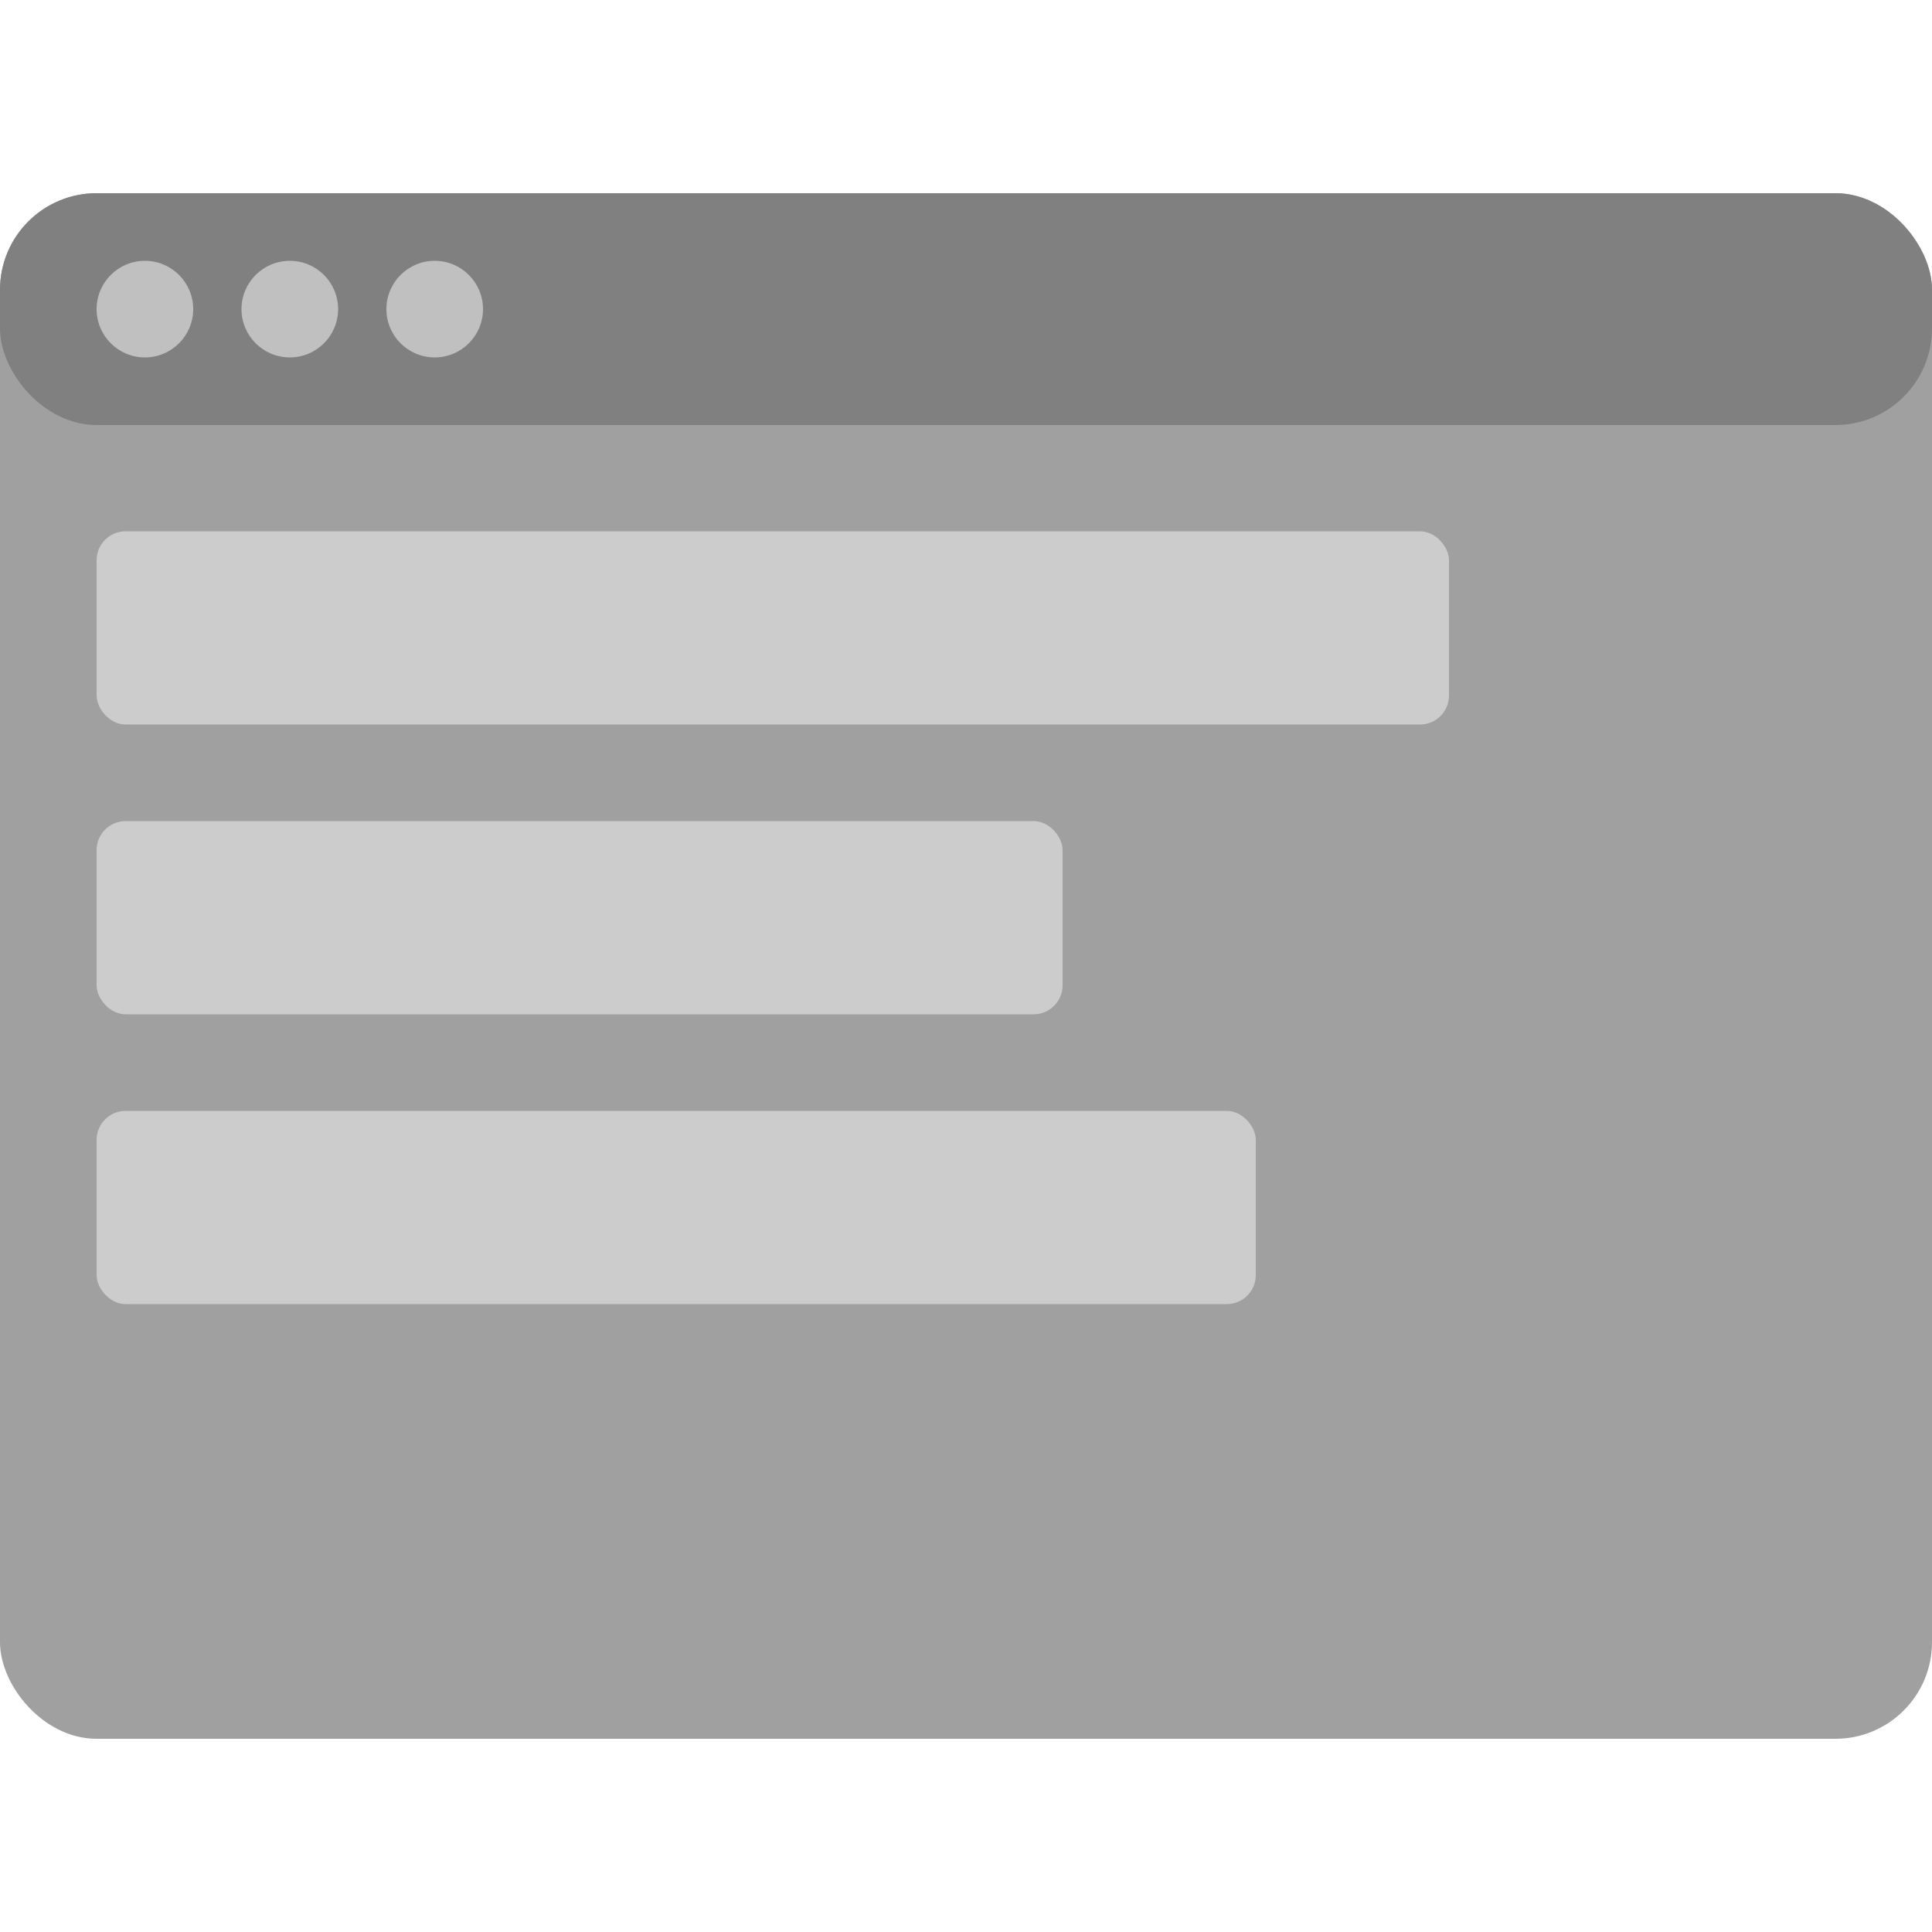 <svg width="200" height="200" viewBox="0 0 200 200" fill="none" xmlns="http://www.w3.org/2000/svg">
	<rect x="0" y="20" width="200" height="160" fill="#a0a0a0" rx="10" ry="10" stroke="#f0f0f0" stroke-width="0" />

	<rect x="0" y="20" width="200" height="24" rx="10" ry="10" fill="#808080" stroke="#e0e0e0" stroke-width="0" />
	<circle cx="15" cy="32" r="5" fill="#c0c0c0" />
	<circle cx="30" cy="32" r="5" fill="#c0c0c0" />
	<circle cx="45" cy="32" r="5" fill="#c0c0c0" />

	<rect x="10" y="55" width="140" height="20" rx="3" ry="3" fill="#ccc" />
	<rect x="10" y="85" width="100" height="20" rx="3" ry="3" fill="#ccc" />
	<rect x="10" y="115" width="120" height="20" rx="3" ry="3" fill="#ccc" />
</svg>